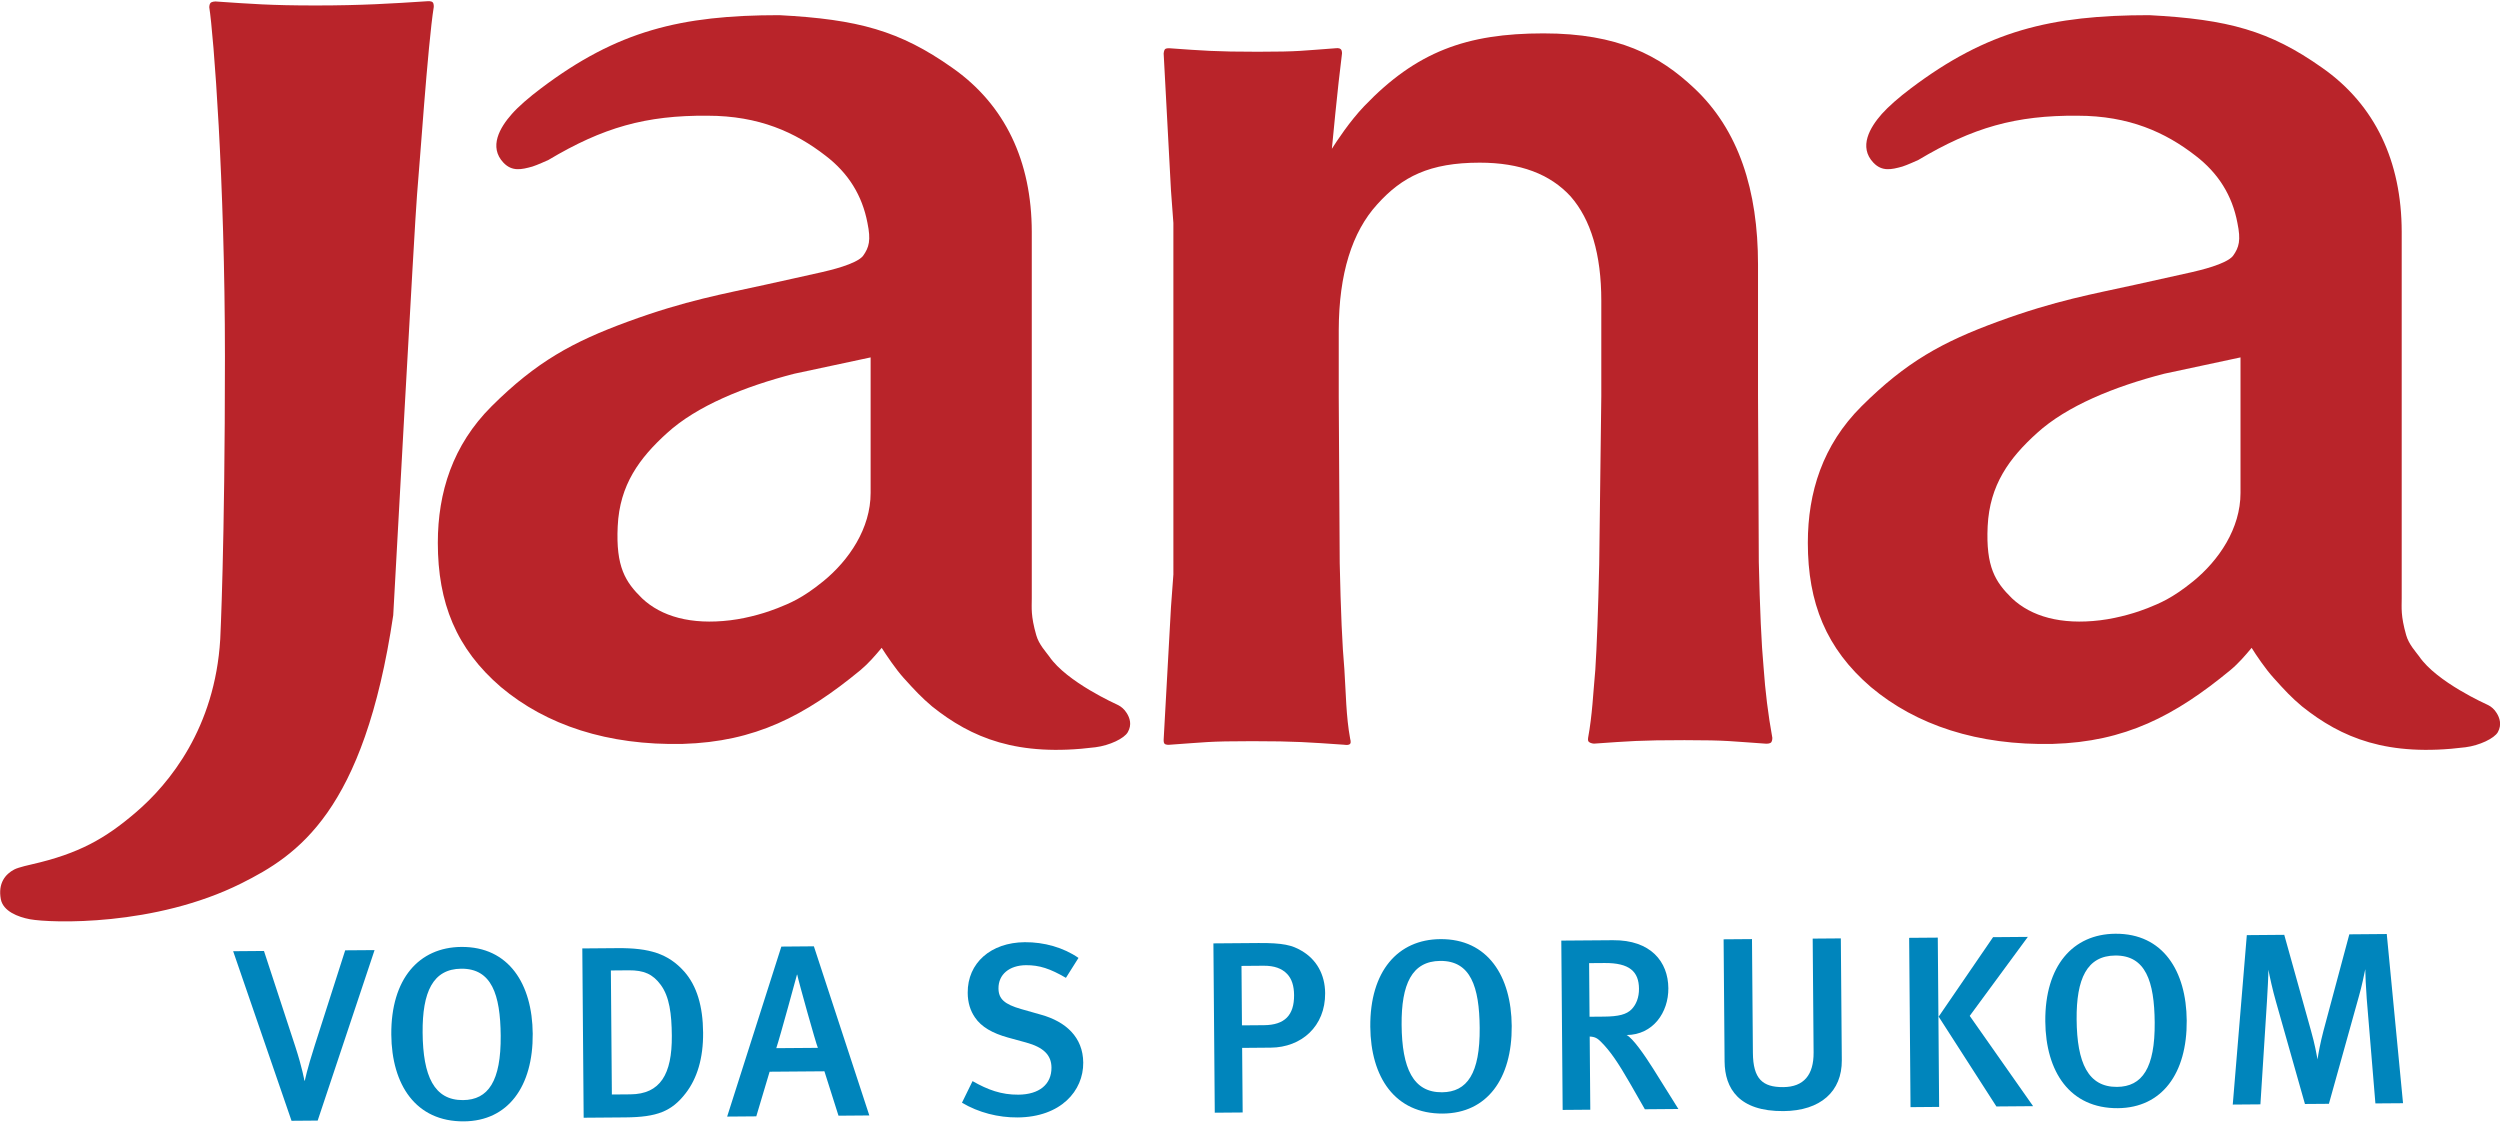 <svg height="252" viewBox="0 0 560 252" width="560" xmlns="http://www.w3.org/2000/svg"><g fill="none" fill-rule="evenodd" transform=""><path d="m419.092 153.91c-10.048-8.624-14.137-18.896-14.137-32.321 0-11.295 3.314-21.898 12.027-30.577 10.029-9.991 18.165-14.429 30.505-18.956 13.078-4.799 21.411-6.194 30.757-8.267 4.077-.911 9.177-2.015 12.73-2.826 1.601-.378 7.656-1.746 9.198-3.621 1.399-1.939 1.811-3.531 1.008-7.415-1.153-6.139-4.279-11.139-9.385-15.055-6.716-5.221-14.885-8.951-26.43-8.951-13.827-.114-23.461 2.63-35.669 9.916 0 0-2.581 1.179-3.565 1.472-2.429.678-4.557 1.172-6.49-.871-3.359-3.533-.786-7.887 1.888-10.917 1.461-1.635 3.847-3.736 6.499-5.724 17.112-12.911 31.374-16.399 53.402-16.399 17.69.926 27.011 3.498 38.724 11.775 11.889 8.321 17.807 21.004 17.829 36.759v82.066c0 2.189-.246 3.876.999 8.267.589 2.104 2.264 3.865 2.913 4.773 3.925 5.76 14.997 10.683 15.519 10.938.595.306 1.308.855 1.853 1.768.638 1.039 1.194 2.549.249 4.263-.808 1.408-4.116 2.974-7.235 3.376-17.547 2.221-27.781-2.095-36.617-9.143-2.359-1.971-3.856-3.579-6.434-6.454-1.743-1.923-3.854-5.035-4.865-6.67-1.443 1.733-2.959 3.496-4.765 4.996-12.451 10.268-23.588 16.046-39.742 16.522-16.861.385-30.651-4.22-40.766-12.724zm82.782-73.853-17.094 3.658c-11.228 2.9-21.793 7.208-28.476 13.269-6.24 5.637-10.619 11.619-11.069 20.9-.425 9.106 1.703 12.464 5.45 16.139 4.317 4.062 10.96 5.988 19.75 4.919 4.324-.524 8.532-1.875 10.609-2.714 2.695-1.09 5.482-2.17 10.215-6.01 5.797-4.722 10.615-11.86 10.615-19.788z" fill="#b9242a"/><path d="m112.218 153.91c-10.038-8.624-14.145-18.896-14.145-32.321 0-11.295 3.335-21.898 12.041-30.577 10.036-9.991 18.174-14.429 30.508-18.956 13.082-4.799 21.423-6.194 30.754-8.267 4.075-.911 9.171-2.015 12.716-2.826 1.619-.378 7.668-1.746 9.212-3.621 1.392-1.939 1.805-3.531 1.006-7.415-1.17-6.139-4.26-11.139-9.388-15.055-6.73-5.221-14.88-8.951-26.43-8.951-13.845-.114-23.434 2.63-35.659 9.916 0 0-2.587 1.179-3.572 1.472-2.437.678-4.551 1.172-6.489-.871-3.345-3.533-.799-7.887 1.896-10.917 1.435-1.635 3.859-3.736 6.508-5.724 17.096-12.911 31.349-16.399 53.386-16.399 17.671.926 27.001 3.498 38.731 11.775 11.899 8.321 17.803 21.004 17.825 36.759v82.066c0 2.189-.253 3.876.999 8.267.576 2.104 2.268 3.865 2.905 4.773 3.933 5.76 15.002 10.683 15.506 10.938.59.306 1.311.855 1.869 1.768.65 1.039 1.212 2.549.228 4.263-.786 1.408-4.076 2.974-7.243 3.376-17.518 2.221-27.773-2.095-36.595-9.143-2.333-1.971-3.843-3.579-6.435-6.454-1.72-1.923-3.816-5.035-4.855-6.67-1.453 1.733-2.959 3.496-4.761 4.996-12.448 10.268-23.612 16.046-39.757 16.522-16.864.385-30.641-4.22-40.761-12.724zm82.801-73.853-17.104 3.658c-11.245 2.9-21.809 7.208-28.481 13.269-6.22 5.637-10.637 11.619-11.068 20.9-.44 9.106 1.707 12.464 5.455 16.139 4.311 4.062 10.946 5.988 19.754 4.919 4.333-.524 8.5-1.875 10.582-2.714 2.714-1.09 5.51-2.17 10.234-6.01 5.8-4.722 10.628-11.86 10.628-19.788z" fill="#b9242a"/><path d="m262.838 49.954-.54-7.304-1.638-30.658s.041-.725.332-.993c.325-.259 1.034-.186 1.034-.186 7.343.52 10.21.779 19.669.779 9.456 0 10.101-.259 17.551-.789 0 0 .664-.116 1.058.196.373.287.299 1.038.299 1.038-.952 7.322-2.264 21.297-2.264 21.297 1.107-1.756 4.01-6.175 7.248-9.557 11.695-12.202 22.918-16.299 40.152-16.299 16.777 0 26.003 4.961 33.772 12.283 9.974 9.369 14.285 22.872 14.285 39.517v29.383l.176 37.219c.238 10.542.582 18.421 1.073 23.65.368 5.306 1.016 10.556 1.96 15.758 0 0 .008.685-.25.986-.282.341-1.103.318-1.103.318-7.805-.517-8.508-.795-18.328-.795-10.061 0-12.42.236-20.227.776 0 0-.83 0-1.249-.456-.221-.253-.113-.829-.113-.829.954-5.216 1.122-9.934 1.616-15.25.332-5.226.636-13.099.872-23.655l.468-37.66v-21.347c0-10.458-2.342-18.184-6.856-23.36-4.584-5.017-11.301-7.578-20.386-7.578-11.236 0-17.39 3.159-22.935 9.318-5.664 6.209-8.604 15.566-8.636 28.217v14.919l.217 37.207c.227 10.653.567 18.604 1.044 23.83.35 5.29.363 10.506 1.303 15.595 0 0 .236.704.018 1.049-.29.461-1.363.25-1.363.25-7.8-.532-10.799-.796-20.624-.796-9.947 0-10.641.264-18.456.796 0 0-.866.111-1.179-.25-.237-.282-.178-.928-.178-.928l1.638-29.666.54-7.303z" fill="#b9242a"/><path d="m46.875 1.59s.022-.645.268-.919c.305-.336 1.111-.344 1.111-.344 7.929.535 12.223.898 22.464.898 10.35 0 17.032-.431 25.095-.955 0 0 .794-.079 1.112.249.285.287.241 1.024.241 1.024-1.321 8.159-3.245 36.671-3.749 42.083-.481 5.32-5.332 94.193-5.332 94.193-6.554 44.135-21.478 53.781-34.035 60.06-19.386 9.685-42.63 8.894-47.331 8.035-2.677-.502-6.041-1.795-6.54-4.522-.649-3.567 1.03-5.581 3.008-6.622.917-.504 3.894-1.148 3.894-1.148 10.661-2.427 16.532-5.813 23.326-11.629 7.583-6.475 17.743-18.952 18.928-38.81 0 0 1.053-20.737 1.053-63.256 0-39.521-2.554-72.288-3.513-78.337" fill="#b9242a"/><g fill="#0085bc"><path d="m71.16 251.01-5.858.046-13.075-37.985 6.903-.055 7.025 21.431c1.565 4.811 2.027 7.601 2.027 7.601h.109s.423-2.304 2.239-7.968l6.793-21.21 6.579-.049z"/><path d="m103.321 216.989c-6.358.055-8.727 5.224-8.654 14.321.077 9.757 2.586 15.162 9.052 15.112 5.646-.045 8.519-4.234 8.438-14.426-.074-9.261-2.043-15.062-8.836-15.007m.604 34.197c-10.797.087-16.183-8.199-16.273-19.435-.1-12.496 6.203-19.562 15.687-19.639 10.688-.082 15.906 8.372 15.991 19.44.096 11.838-5.54 19.558-15.405 19.634"/><path d="m147.984 220.58c-1.774-2.392-3.752-3.255-7.152-3.23l-3.997.034.222 27.785 4.165-.035c6.685-.054 9.335-4.511 9.267-13.115-.041-4.877-.513-8.767-2.505-11.439m5.618 24.291c-3.144 4.079-6.421 5.367-13.492 5.426l-9.371.074-.303-37.923 7.892-.064c7.123-.06 11.353 1.226 14.947 5.25 2.823 3.214 4.175 7.752 4.22 13.669.05 5.756-1.342 10.26-3.893 13.568"/><path d="m178.579 218.31h-.055s-3.784 13.954-4.637 16.48l9.317-.071c-.392-.821-4.344-14.929-4.625-16.409zm9.244 31.606-3.154-9.947-12.276.096-2.985 9.997-6.526.053 12.14-38.08 7.287-.06 12.42 37.886z"/><path d="m227.948 250.306c-4.334.037-8.727-1.079-12.466-3.298l2.369-4.837c3.412 1.942 6.435 3.067 10.274 3.035 4.661-.037 7.438-2.3 7.406-6.085-.022-2.794-1.792-4.533-5.691-5.6l-4.066-1.116c-3.456-.962-5.94-2.365-7.377-4.493-1.05-1.524-1.617-3.331-1.63-5.521-.055-6.685 5.169-11.276 12.783-11.34 4.334-.032 8.672 1.193 12.031 3.52l-2.814 4.465c-3.526-2.055-5.941-2.858-8.953-2.835-3.731.033-6.181 2.079-6.154 5.206.018 2.353 1.343 3.551 5.078 4.619l4.502 1.279c5.494 1.544 9.362 5.019 9.406 10.718.055 6.303-5.001 12.207-14.698 12.283"/><path d="m288.299 218.148c-1.162-1.197-2.809-1.842-5.272-1.824l-4.934.041.105 13.317 4.933-.039c4.655-.037 6.774-2.247 6.742-6.739-.017-2.084-.521-3.667-1.574-4.756m-3.648 16.526-6.413.055.118 14.467-6.248.05-.305-37.928 10.084-.08c5.536-.041 7.569.49 9.662 1.733 3.361 1.947 5.25 5.326 5.282 9.492.059 7.456-5.332 12.157-12.18 12.211"/><path d="m322.615 215.243c-6.358.05-8.727 5.223-8.654 14.321.078 9.757 2.587 15.156 9.052 15.106 5.646-.046 8.519-4.233 8.438-14.426-.073-9.261-2.042-15.056-8.836-15.001m.604 34.197c-10.796.086-16.183-8.2-16.274-19.436-.099-12.496 6.204-19.567 15.688-19.639 10.688-.086 15.906 8.367 15.992 19.439.095 11.84-5.541 19.553-15.406 19.636"/><path d="m359.414 215.716-3.453.026.096 12.008 3.234-.028c3.29-.027 5.038-.481 6.183-1.638 1.028-1.052 1.677-2.645 1.659-4.619-.032-3.835-2.128-5.795-7.719-5.749zm9.035 32.758-3.34-5.835c-2.668-4.638-4.443-7.251-6.54-9.321-.716-.704-1.268-1.085-2.477-1.131l.133 16.386-6.191.05-.304-37.928 11.563-.088c8.491-.069 12.371 4.831 12.416 10.754.046 5.422-3.426 10.44-9.344 10.486 1.38.704 3.93 4.352 5.927 7.515l5.664 9.053z"/><path d="m399.498 248.886c-9.974.077-13.142-5.051-13.191-11.13l-.219-27.35 6.357-.05.204 25.485c.046 5.808 2.143 7.708 6.803 7.671 4.604-.034 6.835-2.735 6.794-7.775l-.204-25.49 6.304-.049.217 27.293c.054 6.958-4.732 11.328-13.065 11.395"/><path d="m447.192 247.847-12.934-20.119 12.19-17.803 7.787-.062-13.016 17.696 14.196 20.221zm-19.235.154-.306-37.925 6.413-.05.303 37.921z"/><path d="m473.817 214.037c-6.358.048-8.728 5.222-8.653 14.319.076 9.758 2.585 15.158 9.051 15.108 5.647-.046 8.518-4.23 8.438-14.426-.074-9.262-2.043-15.056-8.836-15.001m.604 34.195c-10.797.087-16.183-8.199-16.274-19.433-.1-12.498 6.204-19.57 15.689-19.641 10.686-.087 15.906 8.367 15.99 19.44.095 11.839-5.54 19.552-15.405 19.634"/><path d="m532.089 247.166-1.945-23.495c-.183-2.412-.315-5.424-.323-6.577-.267 1.266-.74 3.679-1.433 6.099l-6.713 24.06-5.368.04-6.489-22.911c-.731-2.513-1.471-5.909-1.697-7.165.008 1.262-.187 4.879-.333 7.238l-1.456 22.921-6.194.05 3.149-37.955 8.386-.068 5.98 21.44c.9 3.174 1.248 5.306 1.477 6.459.157-1.157.625-3.736 1.32-6.372l5.799-21.64 8.386-.069 3.644 37.899z"/></g></g></svg>